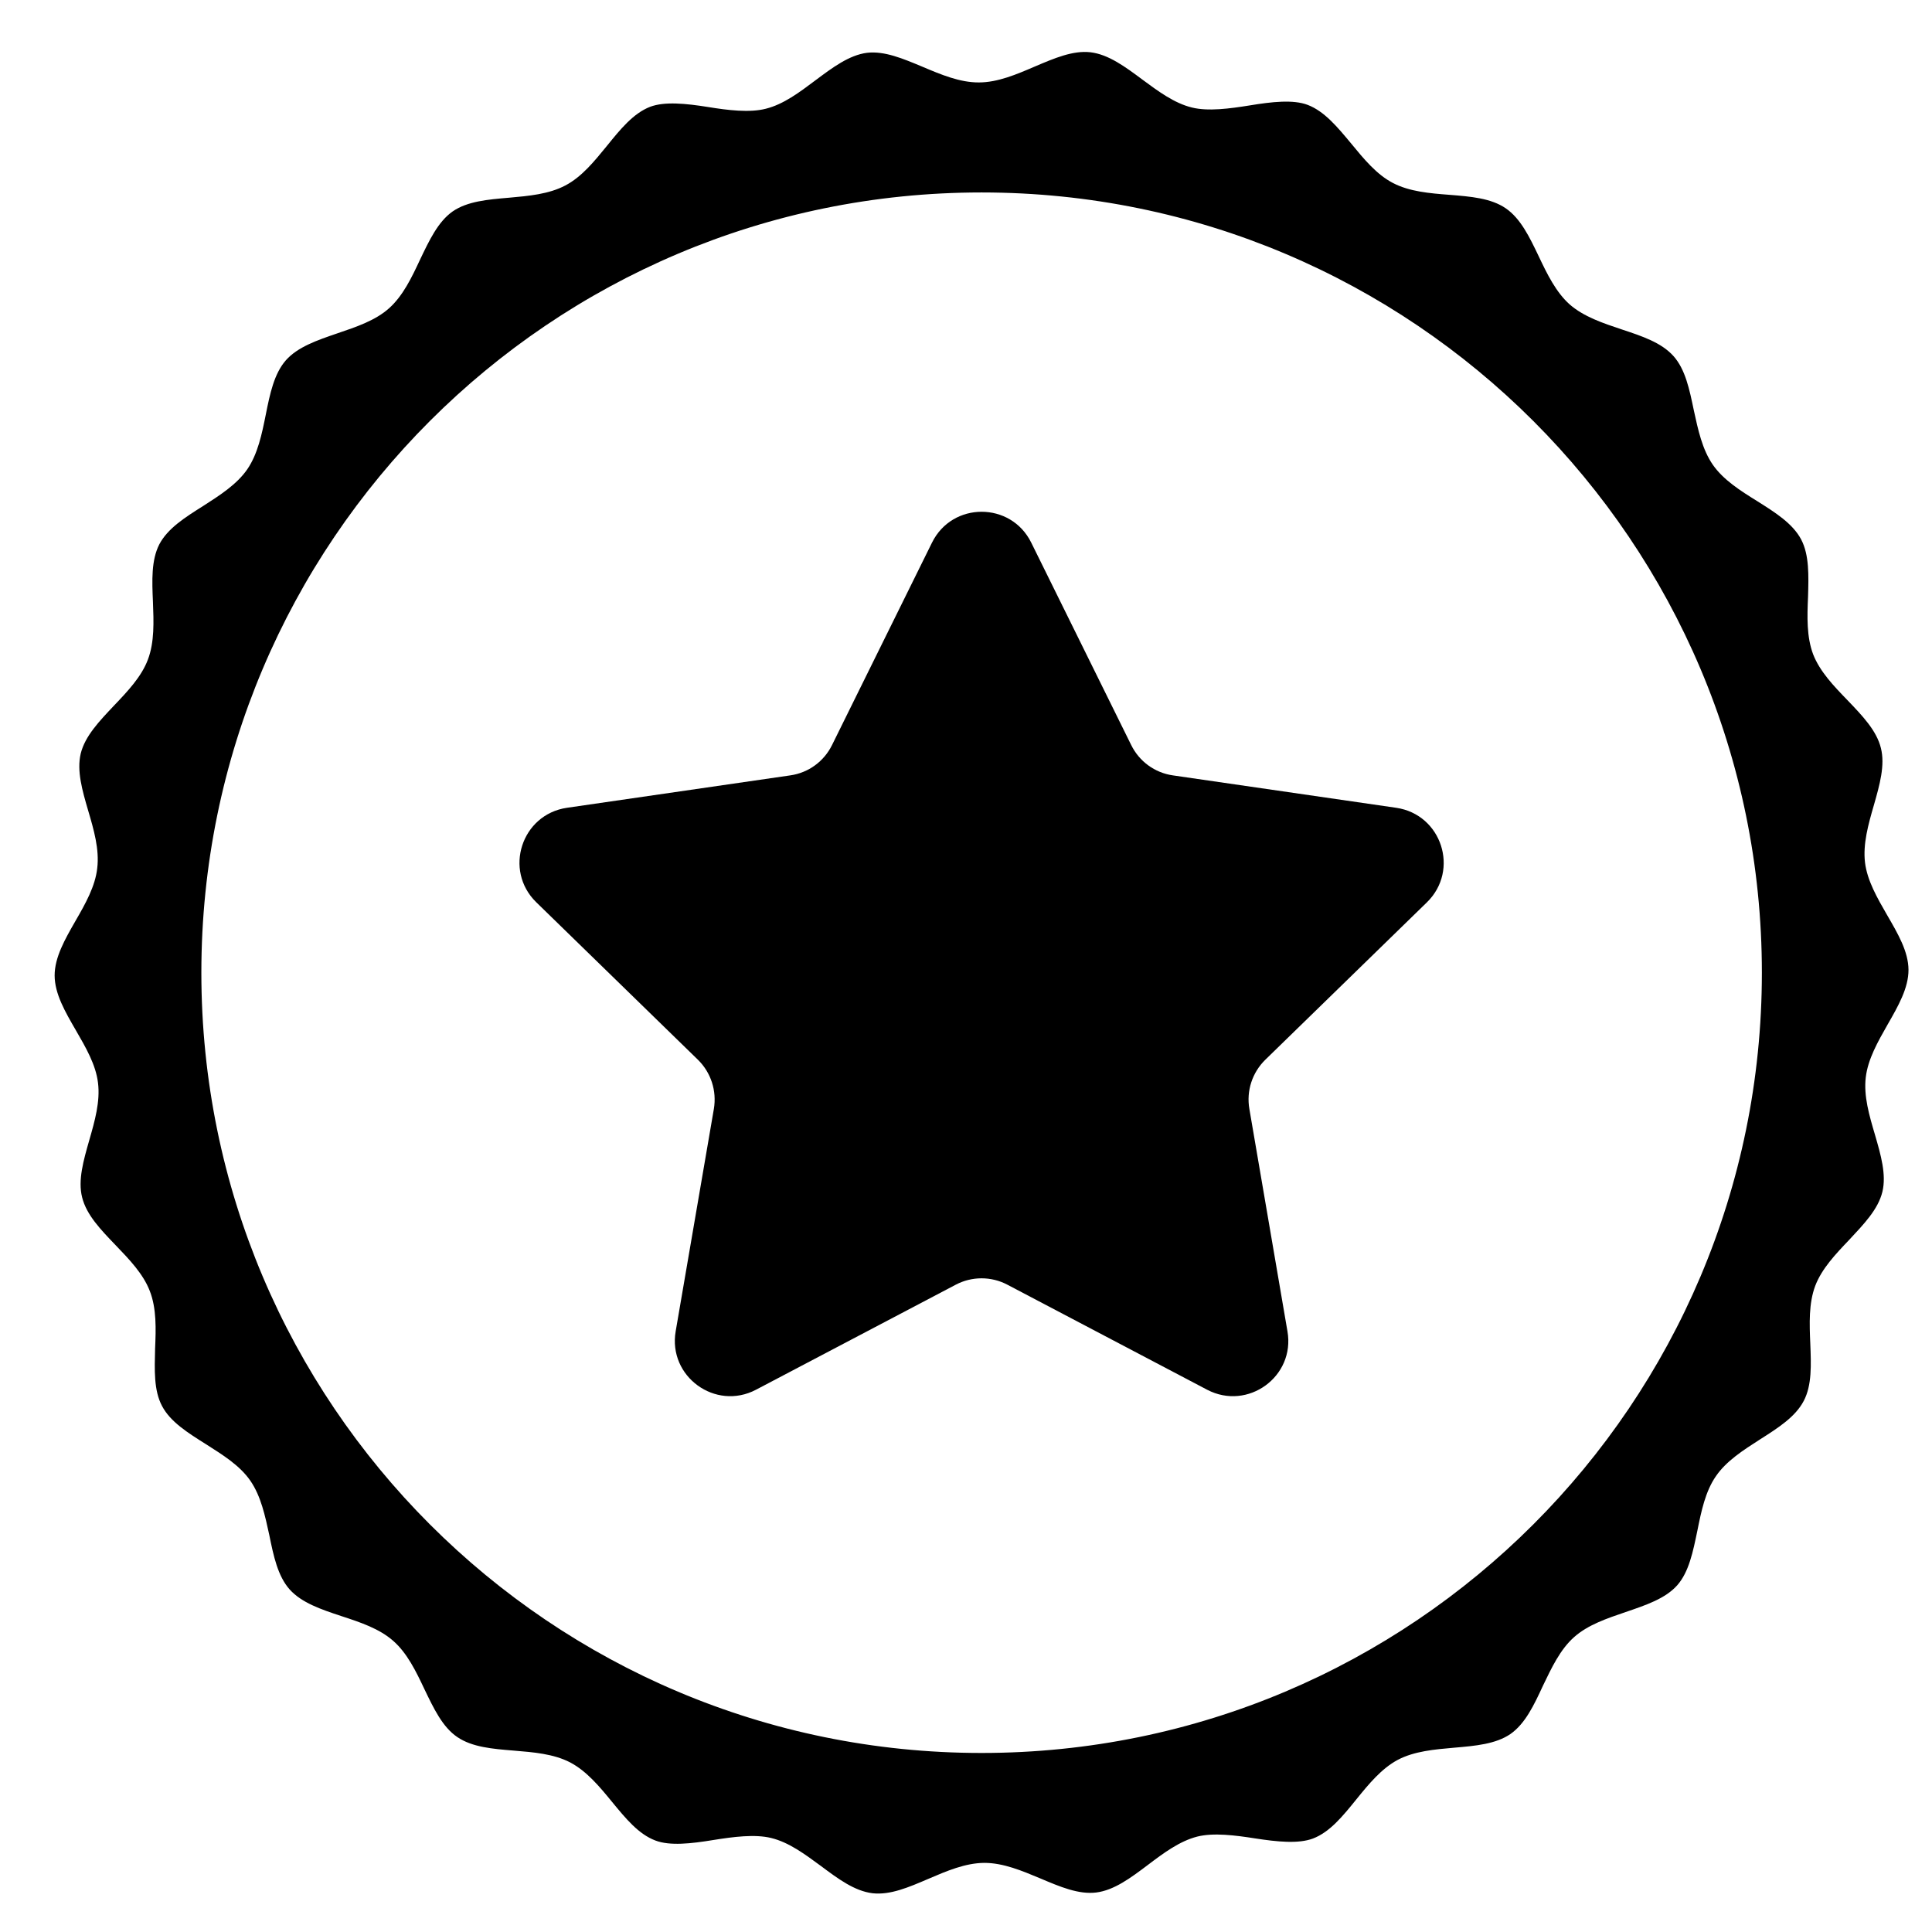 <?xml version="1.0" encoding="UTF-8"?>
<svg class="uwm-icon-svg" width="18px" height="18px" viewBox="0 0 18 18" version="1.1" xmlns="http://www.w3.org/2000/svg" xmlns:xlink="http://www.w3.org/1999/xlink">
    <!-- Generator: Sketch 48.2 (47327) - http://www.bohemiancoding.com/sketch -->
    <title>icon_5_star_rating</title>
    <desc>Created with Sketch.</desc>
    <defs></defs>
    <g id="Icons" stroke="none" stroke-width="1" fill="none" fill-rule="evenodd">
        <g id="icon_5_star_rating">
            <g id="Group-16" fill="currentColor">
                <path d="M9.145,16.332 C5.131,16.332 1.876,13.077 1.876,9.062 C1.876,5.048 5.131,1.793 9.145,1.793 C13.16,1.793 16.415,5.048 16.415,9.062 C16.415,13.077 13.16,16.332 9.145,16.332 M17.781,9.036 C17.78,8.865 17.683,8.7 17.581,8.524 C17.491,8.368 17.397,8.206 17.376,8.037 C17.355,7.863 17.407,7.679 17.458,7.503 C17.513,7.311 17.564,7.129 17.524,6.97 C17.484,6.806 17.351,6.668 17.211,6.522 C17.085,6.392 16.955,6.256 16.893,6.097 C16.831,5.934 16.837,5.745 16.845,5.562 C16.851,5.361 16.857,5.171 16.781,5.026 C16.702,4.877 16.54,4.775 16.37,4.668 C16.215,4.572 16.056,4.471 15.958,4.33 C15.859,4.187 15.82,4.002 15.781,3.823 C15.74,3.626 15.702,3.441 15.591,3.317 C15.479,3.192 15.3,3.132 15.109,3.069 C14.935,3.011 14.756,2.951 14.625,2.837 C14.497,2.723 14.414,2.553 14.336,2.388 C14.249,2.206 14.167,2.036 14.029,1.941 C13.891,1.846 13.702,1.831 13.503,1.815 C13.319,1.801 13.131,1.785 12.978,1.705 C12.825,1.626 12.706,1.48 12.59,1.339 C12.461,1.184 12.34,1.037 12.183,0.977 C12.048,0.926 11.85,0.948 11.644,0.982 C11.458,1.012 11.257,1.039 11.106,1.002 C10.94,0.962 10.789,0.849 10.644,0.742 C10.482,0.621 10.327,0.507 10.16,0.487 C9.997,0.468 9.824,0.542 9.641,0.62 C9.471,0.693 9.296,0.768 9.12,0.768 C8.943,0.769 8.767,0.695 8.597,0.623 C8.413,0.546 8.241,0.473 8.077,0.492 C7.91,0.514 7.757,0.629 7.595,0.75 C7.45,0.859 7.3,0.972 7.135,1.013 C6.984,1.052 6.781,1.027 6.597,0.997 C6.39,0.964 6.192,0.944 6.057,0.995 C5.9,1.056 5.78,1.204 5.653,1.361 C5.537,1.503 5.42,1.648 5.267,1.728 C5.114,1.809 4.925,1.826 4.743,1.842 C4.543,1.859 4.355,1.875 4.217,1.97 C4.081,2.066 4,2.238 3.913,2.42 C3.836,2.585 3.755,2.755 3.626,2.871 C3.497,2.987 3.318,3.046 3.145,3.105 C2.955,3.17 2.774,3.232 2.664,3.356 C2.554,3.481 2.515,3.668 2.476,3.864 C2.44,4.043 2.402,4.229 2.304,4.372 C2.206,4.514 2.047,4.615 1.893,4.714 C1.723,4.821 1.562,4.923 1.484,5.072 C1.409,5.219 1.416,5.408 1.425,5.609 C1.432,5.792 1.44,5.981 1.378,6.145 C1.318,6.305 1.189,6.441 1.063,6.573 C0.925,6.719 0.792,6.858 0.752,7.021 C0.714,7.182 0.766,7.363 0.822,7.554 C0.874,7.73 0.927,7.913 0.906,8.088 C0.888,8.256 0.796,8.42 0.705,8.577 C0.604,8.753 0.509,8.919 0.509,9.089 C0.51,9.26 0.606,9.425 0.708,9.601 C0.799,9.758 0.893,9.92 0.913,10.088 C0.935,10.262 0.883,10.445 0.832,10.622 C0.777,10.814 0.725,10.996 0.765,11.155 C0.806,11.32 0.938,11.456 1.079,11.603 C1.205,11.734 1.335,11.869 1.396,12.029 C1.459,12.191 1.453,12.381 1.445,12.564 C1.44,12.764 1.432,12.954 1.51,13.1 C1.588,13.248 1.75,13.349 1.92,13.456 C2.074,13.554 2.234,13.653 2.332,13.795 C2.431,13.938 2.47,14.123 2.509,14.302 C2.549,14.499 2.588,14.684 2.699,14.809 C2.811,14.933 2.99,14.994 3.181,15.057 C3.355,15.114 3.534,15.173 3.664,15.288 C3.794,15.402 3.876,15.572 3.954,15.737 C4.041,15.918 4.123,16.091 4.261,16.184 C4.399,16.278 4.588,16.294 4.787,16.31 C4.97,16.325 5.158,16.34 5.312,16.42 C5.464,16.5 5.585,16.644 5.7,16.785 C5.829,16.942 5.949,17.089 6.107,17.148 C6.242,17.199 6.438,17.177 6.646,17.143 C6.832,17.113 7.033,17.087 7.184,17.124 C7.35,17.164 7.5,17.276 7.647,17.384 C7.809,17.505 7.962,17.619 8.13,17.639 C8.295,17.657 8.465,17.584 8.649,17.505 C8.819,17.432 8.994,17.357 9.171,17.356 C9.348,17.356 9.523,17.43 9.693,17.501 C9.877,17.579 10.049,17.652 10.213,17.632 C10.38,17.611 10.533,17.497 10.696,17.374 C10.84,17.265 10.99,17.153 11.155,17.111 C11.306,17.073 11.509,17.099 11.694,17.128 C11.9,17.16 12.098,17.18 12.233,17.129 C12.39,17.069 12.51,16.921 12.637,16.764 C12.752,16.622 12.871,16.477 13.023,16.396 C13.177,16.315 13.365,16.299 13.547,16.283 C13.748,16.266 13.936,16.249 14.073,16.155 C14.21,16.059 14.292,15.886 14.376,15.704 C14.455,15.54 14.535,15.369 14.664,15.254 C14.793,15.138 14.973,15.078 15.146,15.019 C15.336,14.954 15.516,14.894 15.627,14.769 C15.736,14.644 15.773,14.458 15.814,14.261 C15.85,14.082 15.888,13.895 15.987,13.753 C16.084,13.611 16.243,13.51 16.397,13.411 C16.567,13.303 16.727,13.201 16.805,13.052 C16.882,12.906 16.874,12.715 16.866,12.516 C16.858,12.332 16.851,12.143 16.912,11.98 C16.973,11.82 17.102,11.684 17.227,11.553 C17.365,11.405 17.498,11.268 17.538,11.103 C17.576,10.944 17.524,10.762 17.468,10.57 C17.416,10.394 17.362,10.212 17.383,10.037 C17.403,9.868 17.495,9.706 17.585,9.548 C17.686,9.372 17.781,9.206 17.781,9.036" id="Fill-45"></path>
                <path d="M13.008,7.526 L10.927,7.224 C10.759,7.2 10.614,7.094 10.539,6.941 L9.608,5.056 C9.419,4.672 8.872,4.672 8.683,5.056 L7.752,6.941 C7.677,7.094 7.532,7.2 7.363,7.224 L5.282,7.526 C4.859,7.588 4.69,8.107 4.996,8.406 L6.503,9.874 C6.624,9.993 6.679,10.163 6.651,10.331 L6.295,12.404 C6.223,12.825 6.665,13.146 7.043,12.948 L8.905,11.969 C9.055,11.89 9.235,11.89 9.385,11.969 L11.247,12.948 C11.626,13.146 12.068,12.825 11.995,12.404 L11.64,10.331 C11.611,10.163 11.667,9.993 11.788,9.874 L13.295,8.406 C13.6,8.107 13.432,7.588 13.008,7.526" id="Fill-47"></path>
            </g>
        </g>
    </g>
</svg>